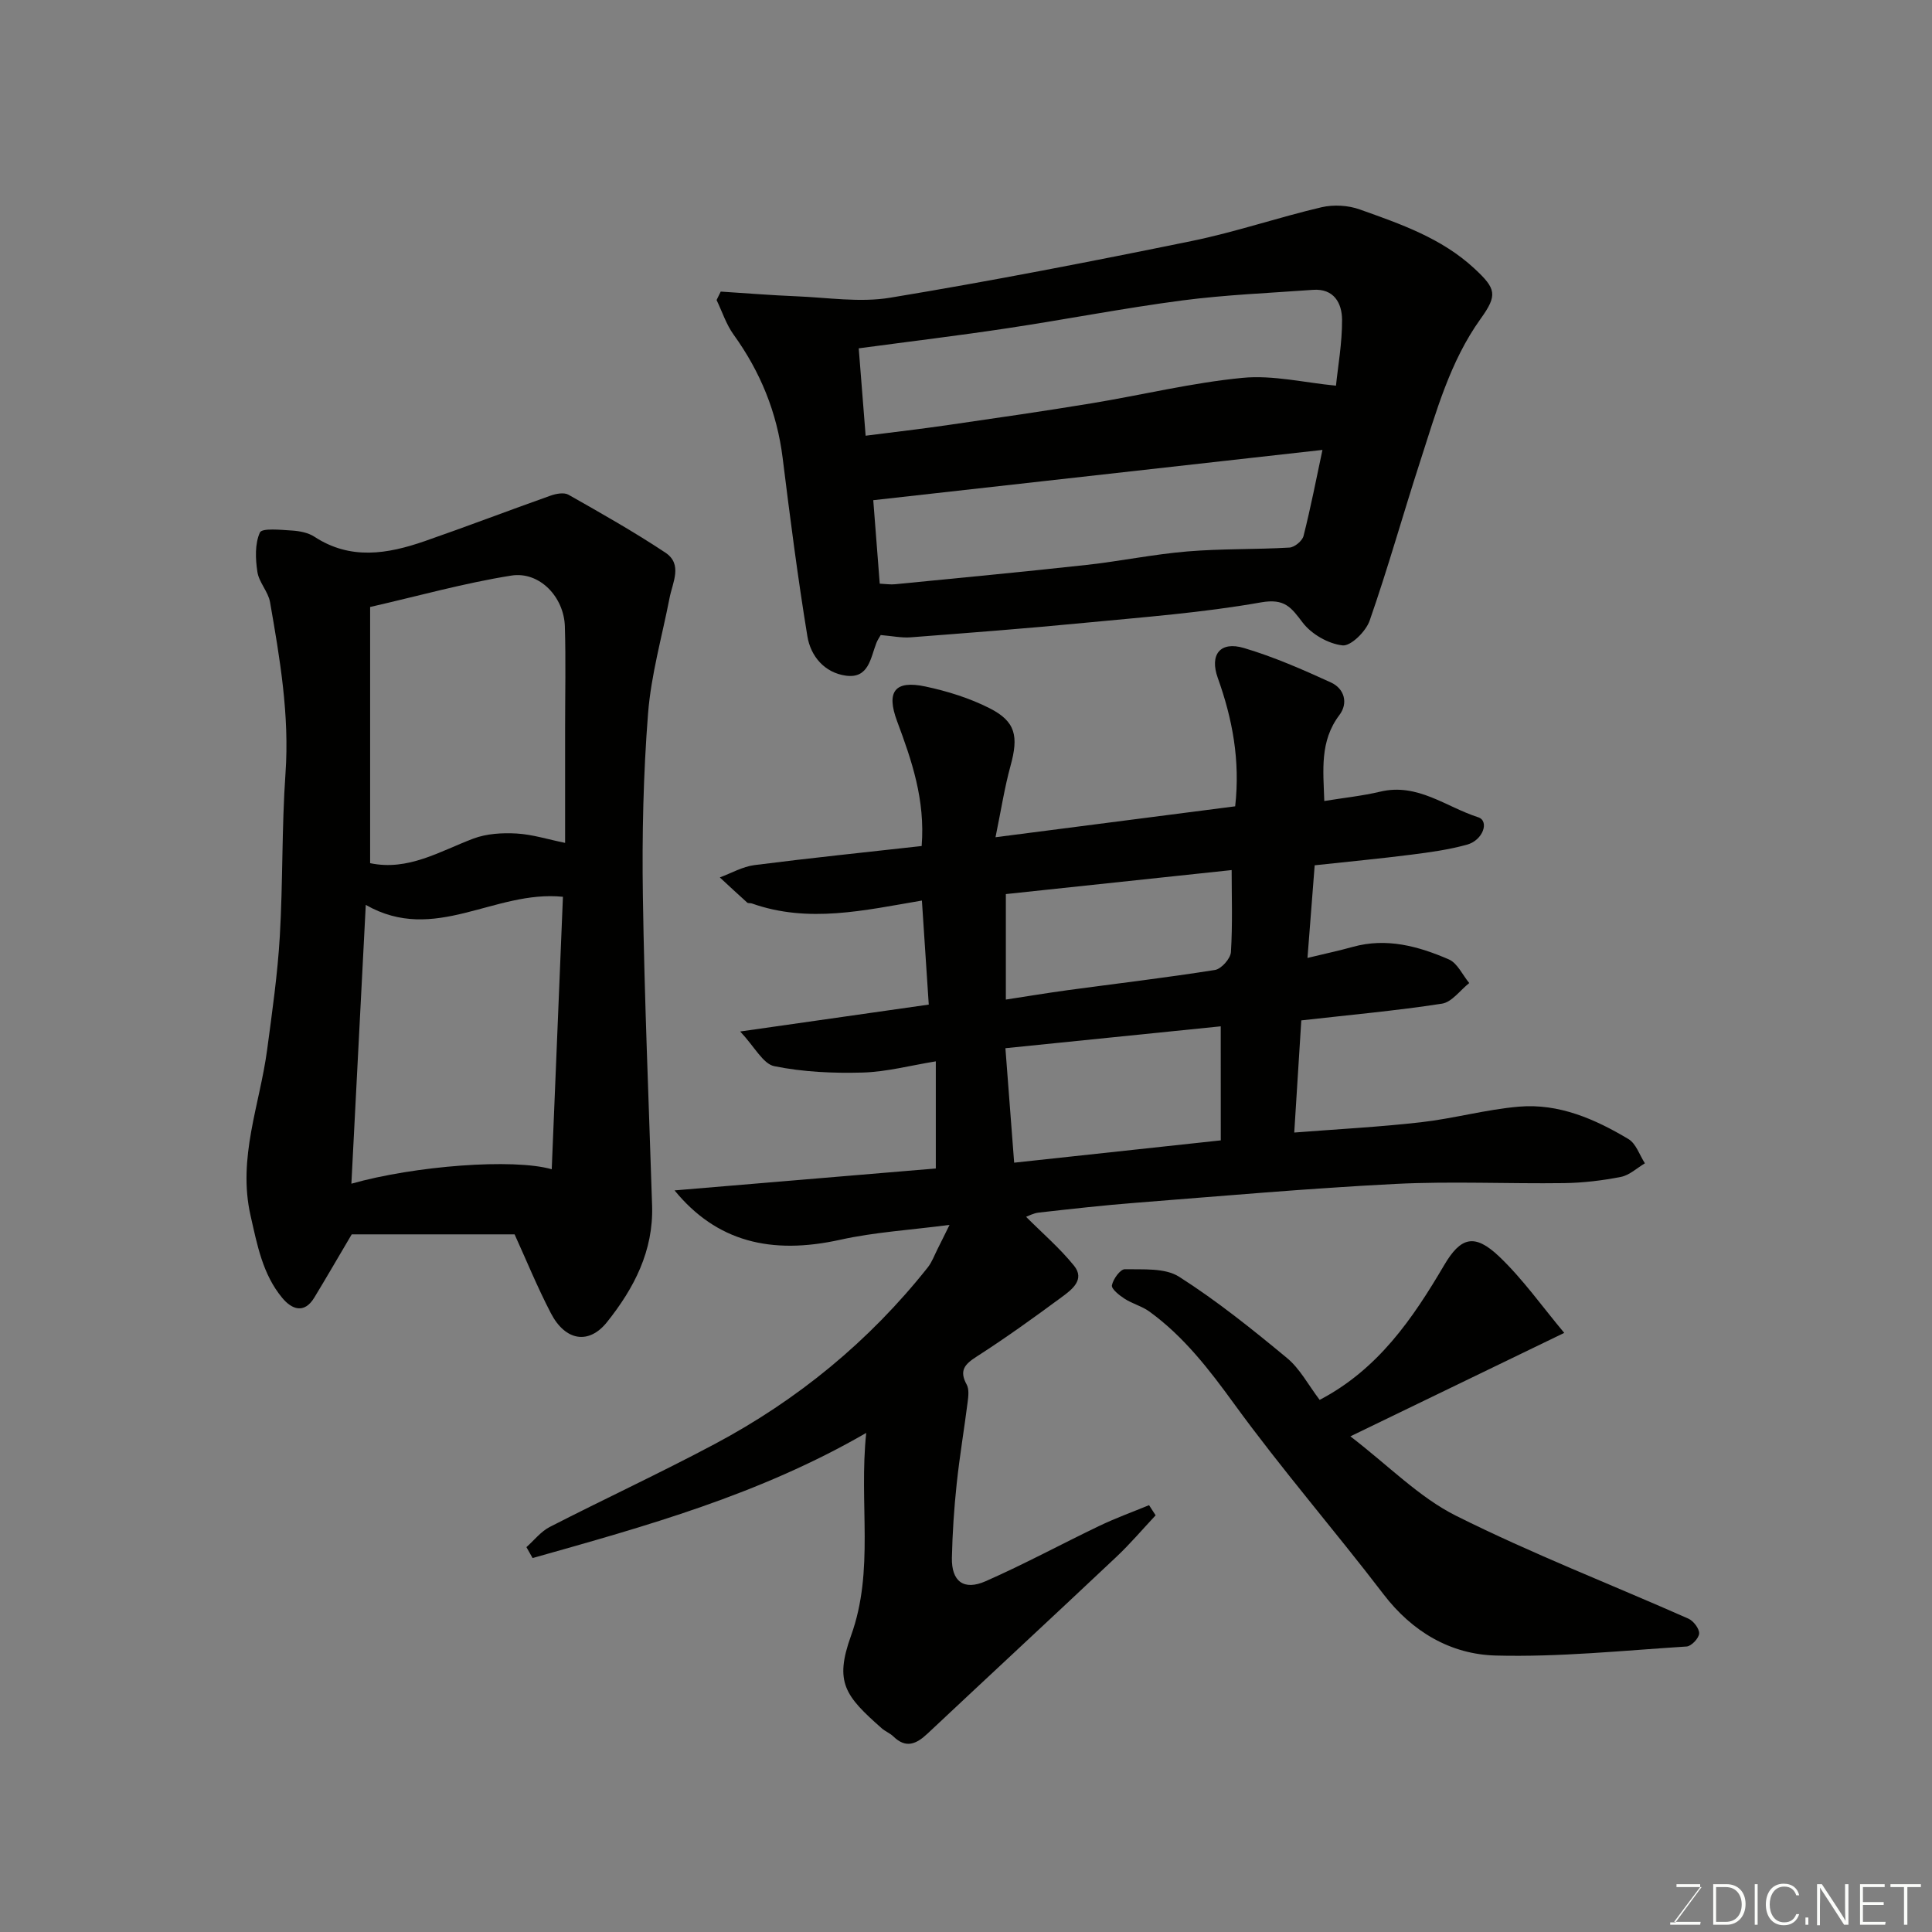 <svg enable-background="new 0 0 400 400" viewBox="0 0 400 400" xmlns="http://www.w3.org/2000/svg"><rect x="0" y="0" width="400" height="400" fill="#808080" stroke="none"/><path d="m206.11 173.34c17.63-2.27 33.63-4.34 49.62-6.4 1.07-9.54-.58-18.14-3.6-26.58-1.73-4.82.48-7.66 5.4-6.2 6.18 1.83 12.15 4.45 18.03 7.14 2.78 1.27 3.62 4.26 1.75 6.74-4.11 5.43-3.33 11.45-3.13 17.8 4.02-.66 7.87-1.05 11.6-1.94 7.73-1.84 13.62 3.18 20.25 5.3 2.36.75 1.06 4.75-2.31 5.68-3.75 1.04-7.66 1.58-11.53 2.07-6.5.83-13.03 1.44-20 2.2-.49 6.24-.96 12.4-1.49 19.18 3.7-.9 6.55-1.5 9.35-2.28 7.01-1.96 13.6-.15 19.91 2.58 1.78.77 2.84 3.22 4.23 4.9-1.88 1.48-3.6 3.96-5.66 4.27-9.56 1.47-19.21 2.34-29.11 3.46-.46 7.3-.92 14.66-1.46 23.22 8.97-.7 17.63-1.15 26.23-2.13 6.8-.77 13.49-2.65 20.3-3.23 8.26-.7 15.72 2.56 22.66 6.71 1.58.94 2.3 3.31 3.41 5.02-1.64.97-3.19 2.46-4.95 2.81-3.85.76-7.82 1.23-11.74 1.29-11.66.16-23.36-.42-34.99.17-17.92.91-35.81 2.5-53.71 3.9-6.71.52-13.4 1.28-20.09 2.03-1.16.13-2.26.75-2.64.88 3.32 3.33 6.95 6.45 9.91 10.1 2.35 2.89-.43 4.97-2.49 6.49-5.78 4.27-11.62 8.47-17.66 12.35-2.51 1.61-3.64 2.9-2.06 5.79.52.95.36 2.38.21 3.56-.72 5.67-1.68 11.31-2.28 17-.54 5.08-.88 10.19-.99 15.3-.1 4.88 2.44 6.85 6.97 4.86 8.03-3.53 15.76-7.73 23.68-11.52 3.31-1.58 6.77-2.83 10.17-4.23.45.7.91 1.4 1.36 2.1-2.69 2.87-5.25 5.89-8.11 8.59-12.99 12.24-26.08 24.36-39.09 36.58-2.31 2.17-4.46 3.19-7.1.61-.69-.67-1.66-1.03-2.39-1.67-7.6-6.71-9.86-9.51-6.37-19.2 4.88-13.54 1.6-27.26 3.14-41.97-22.19 12.83-45.66 19.3-69.07 25.91-.43-.75-.86-1.51-1.28-2.26 1.6-1.42 2.99-3.24 4.83-4.18 11.33-5.81 22.9-11.18 34.14-17.16 17.18-9.14 31.99-21.28 44.12-36.57.89-1.13 1.4-2.57 2.06-3.87.65-1.27 1.27-2.56 2.45-4.94-8.17 1.07-15.51 1.5-22.59 3.07-14.4 3.19-25.66.39-34.34-10.21 18.47-1.55 36.15-3.03 54.09-4.54 0-7.33 0-14.4 0-22.18-5.25.85-10.18 2.18-15.15 2.32-6.1.17-12.34-.11-18.29-1.32-2.33-.47-4.05-3.98-7.06-7.18 14.03-2 26.23-3.74 39.04-5.57-.49-7.44-.95-14.48-1.42-21.54-11.86 2.01-23.47 4.76-35.21.6-.31-.11-.76.01-.96-.18-1.91-1.71-3.79-3.47-5.67-5.21 2.38-.88 4.7-2.23 7.16-2.55 11.5-1.47 23.03-2.65 34.63-3.95.76-9.58-2.06-17.72-5.09-25.85-2.29-6.14-.46-8.52 5.85-7.18 4.57.97 9.19 2.41 13.34 4.52 5.39 2.74 5.98 5.8 4.3 11.9-1.23 4.46-1.94 9.09-3.11 14.79zm46.63 39.15c-15.07 1.53-29.79 3.03-44.58 4.53.61 7.99 1.17 15.38 1.81 23.7 14.86-1.61 28.89-3.12 42.78-4.62-.01-8.16-.01-15.41-.01-23.61zm2.26-32.35c-15.89 1.69-31.27 3.32-46.75 4.97v21.84c4.43-.68 8.59-1.37 12.76-1.94 10.18-1.38 20.39-2.58 30.54-4.19 1.31-.21 3.21-2.35 3.3-3.69.36-5.78.15-11.6.15-16.99z" fill="#010100"/><path d="m106.54 255.56c-11.74 0-23.16 0-33.72 0-2.89 4.89-5.27 9.01-7.74 13.08-2.13 3.52-4.74 2.38-6.65.07-4.05-4.88-5.17-10.93-6.55-17.01-2.73-11.97 1.91-22.97 3.43-34.38 1.04-7.8 2.16-15.61 2.62-23.45.66-11.25.39-22.55 1.18-33.78.84-12.03-1.16-23.71-3.2-35.42-.38-2.18-2.3-4.1-2.62-6.27-.41-2.69-.54-5.81.52-8.15.44-.96 4.31-.55 6.6-.41 1.59.1 3.38.43 4.68 1.28 7.48 4.9 15.16 3.58 22.84.92 8.72-3.03 17.35-6.34 26.05-9.42 1.14-.41 2.8-.72 3.72-.19 6.78 3.84 13.57 7.68 20.05 11.98 3.64 2.42 1.5 6.16.87 9.41-1.55 7.97-3.82 15.88-4.45 23.92-.98 12.55-1.26 25.19-1.07 37.78.32 21.37 1.23 42.73 1.91 64.09.3 9.37-3.74 17.11-9.33 24.11-3.75 4.71-8.63 3.94-11.63-1.84-2.83-5.45-5.16-11.16-7.51-16.32zm7.69-13.48c.79-19.22 1.56-37.99 2.32-56.41-14.26-1.44-26.49 9.85-40.82 1.68-1.03 19.85-2 38.62-2.98 57.72 13.16-3.72 33.51-5.27 41.48-2.99zm-37.6-116.41v53.04c7.88 1.66 14.41-2.46 21.38-5.09 2.74-1.03 5.98-1.22 8.95-1.05 3.29.19 6.53 1.23 10.04 1.94 0-8.13 0-15.94 0-23.76 0-7.02.16-14.04-.05-21.05-.18-6.11-5.25-11.46-11.1-10.53-9.7 1.54-19.23 4.22-29.22 6.5z" fill="#010100"/><path d="m182.34 131.48c-.27.49-.66 1.03-.89 1.63-1.22 3.12-1.58 7.42-6.31 6.78-4.44-.61-7.31-4.04-7.98-8.16-2.01-12.26-3.59-24.59-5.12-36.91-1.17-9.43-4.61-17.84-10.15-25.53-1.54-2.13-2.37-4.76-3.53-7.17.29-.58.57-1.16.86-1.75 5.2.33 10.39.76 15.6.97 6.5.26 13.17 1.34 19.47.3 20.89-3.45 41.68-7.5 62.43-11.74 9.06-1.85 17.87-4.88 26.88-6.99 2.5-.58 5.53-.41 7.94.46 8.41 3 16.9 5.91 23.7 12.21 4.53 4.2 4.85 5.49 1.31 10.42-6.38 8.88-9.2 19.31-12.51 29.5-3.56 10.98-6.67 22.11-10.47 33-.77 2.22-3.89 5.31-5.61 5.12-2.94-.32-6.42-2.32-8.24-4.7-2.42-3.19-3.73-5.07-8.67-4.2-12.08 2.14-24.38 3.06-36.61 4.24-11.95 1.16-23.91 2.07-35.88 2.99-1.88.15-3.83-.27-6.22-.47zm-3.12-41.27c5.94-.76 11.58-1.41 17.19-2.23 9.85-1.43 19.71-2.85 29.53-4.47 10.45-1.72 20.8-4.26 31.31-5.28 6.3-.61 12.82 1 19.35 1.62.4-3.94 1.28-8.79 1.26-13.65-.02-3.41-1.66-6.51-6.03-6.19-9.02.66-18.08 1.02-27.04 2.19-12.12 1.59-24.14 3.94-36.23 5.76-10 1.51-20.05 2.72-30.77 4.16.44 5.47.91 11.47 1.43 18.09zm2.92 30.63c1.27.06 2.24.22 3.19.12 13.21-1.3 26.43-2.55 39.62-4 6.98-.77 13.89-2.21 20.88-2.79 7.02-.59 14.1-.39 21.14-.8 1.05-.06 2.65-1.38 2.91-2.4 1.47-5.79 2.61-11.66 3.92-17.82-30.86 3.45-61.58 6.89-93 10.41.39 4.9.84 10.77 1.34 17.28z" fill="#010100"/><path d="m273.22 289.83c12.09-6.32 19.26-16.81 25.77-27.88 3.42-5.82 6.28-6.68 11.42-1.78 4.91 4.68 8.88 10.34 13.45 15.79-14.83 7.17-28.7 13.89-44.28 21.42 7.96 6.11 14.24 12.62 21.87 16.44 15.67 7.84 32.07 14.2 48.11 21.3 1.05.47 2.28 2.07 2.23 3.08-.05.98-1.61 2.62-2.58 2.69-13.18.84-26.39 2.22-39.55 1.87-9.29-.25-17.25-4.88-23.22-12.69-10.14-13.26-21.11-25.91-30.92-39.41-5.18-7.13-10.41-13.93-17.54-19.11-1.54-1.12-3.52-1.61-5.13-2.65-1.1-.71-2.78-2.04-2.64-2.79.25-1.3 1.74-3.35 2.68-3.33 3.79.08 8.3-.31 11.22 1.55 7.83 4.99 15.14 10.86 22.31 16.8 2.69 2.2 4.43 5.58 6.8 8.7z" fill="#010100"/><g fill="#fbfcfa"><path d="m346.9 398 5.4-7.3h-5.2v-.6h4.9v.6l-5.4 7.2h5.5l-.1.6h-6.2v-.5z"/><path d="m354.7 390.1h2.8c2.3 0 3.9 1.6 3.9 4.1s-1.6 4.3-3.9 4.3h-2.8zm.6 7.8h2c2.2 0 3.3-1.6 3.3-3.6 0-1.8-1-3.6-3.3-3.6h-2z"/><path d="m363.9 390.1v8.4h-.6v-8.4z"/><path d="m372.5 396.3c-.4 1.3-1.4 2.3-3.2 2.3-2.4 0-3.7-1.9-3.7-4.3 0-2.3 1.2-4.3 3.7-4.3 1.8 0 2.9 1 3.2 2.4h-.6c-.4-1.1-1.1-1.8-2.5-1.8-2.1 0-3 1.9-3 3.7s.9 3.7 3 3.7c1.4 0 2.1-.7 2.5-1.7z"/><path d="m373.8 398.5v-1.5h.6v1.5z"/><path d="m376.2 398.5v-8.4h1c1.3 2 4.4 6.6 4.9 7.6-.1-1.2-.1-2.4-.1-3.8v-3.8h.7v8.4h-.9c-1.2-1.9-4.4-6.8-5-7.7.1 1.1 0 2.3 0 3.9v3.9h-.6z"/><path d="m390 394.4h-4.3v3.5h4.7l-.1.6h-5.2v-8.4h5.1v.6h-4.5v3.1h4.3z"/><path d="m394.2 390.7h-2.8v-.6h6.3v.6h-2.8v7.8h-.7z"/></g></svg>